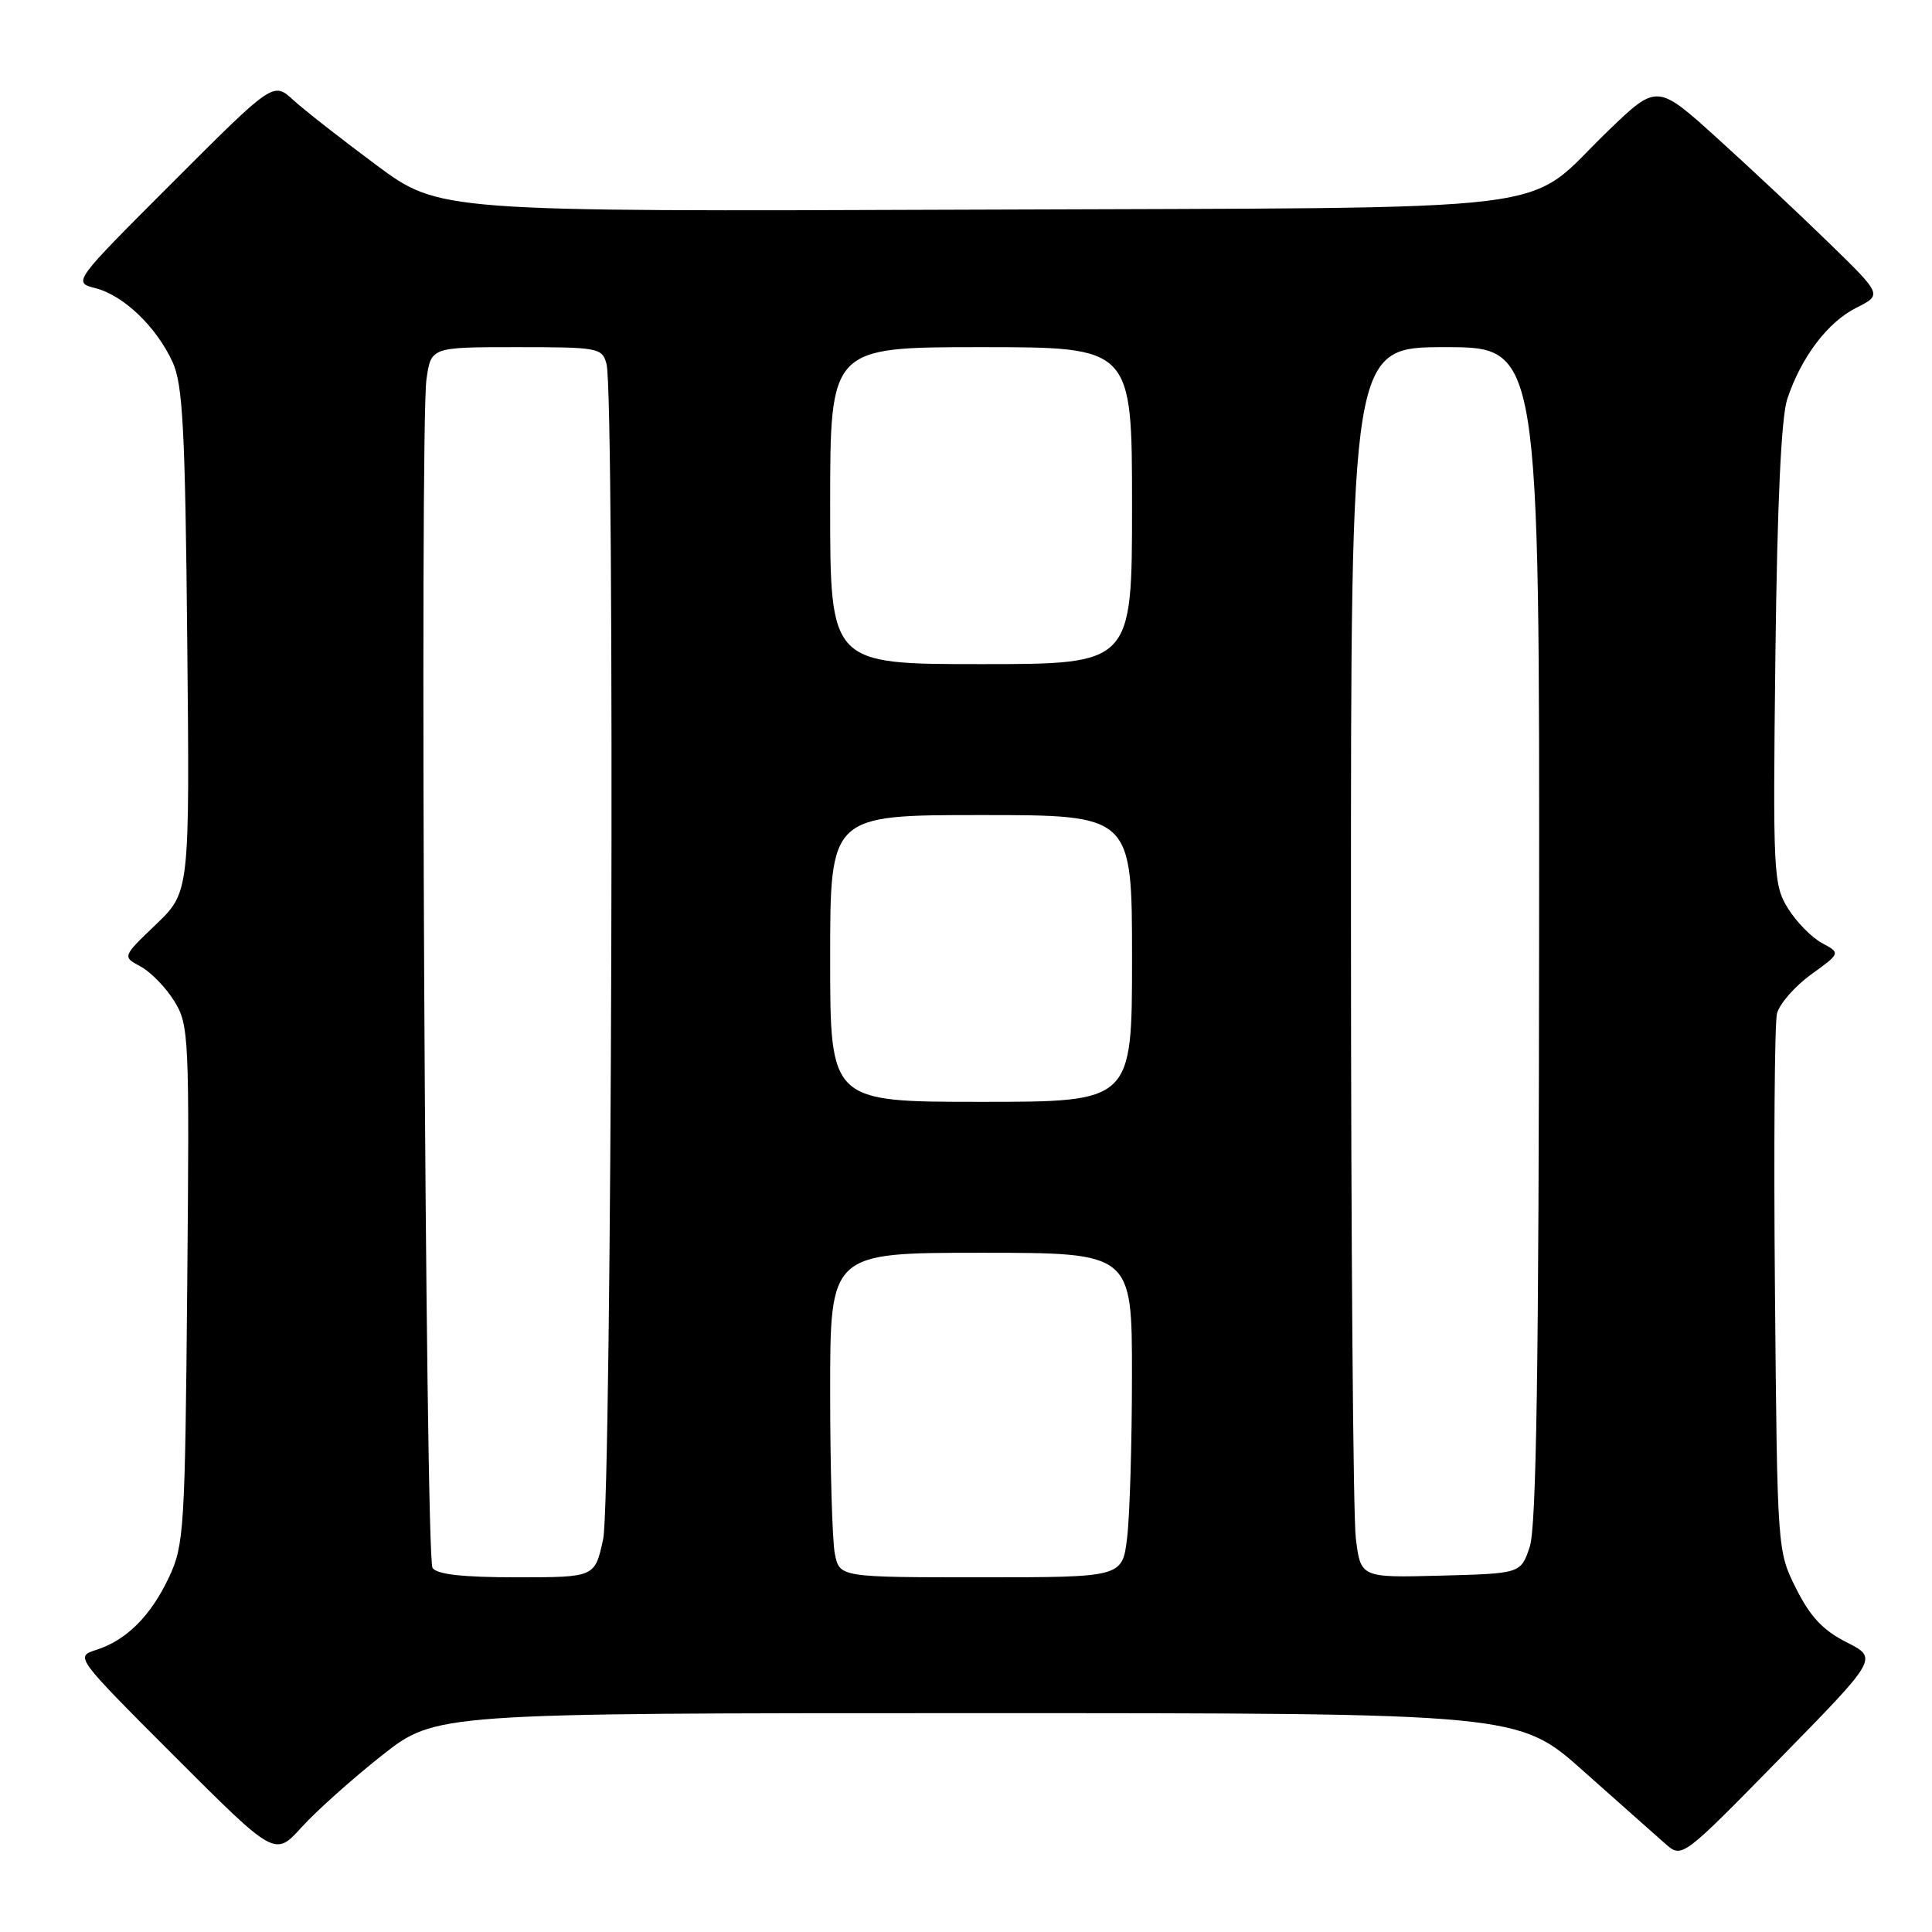 <?xml version="1.0" encoding="UTF-8" standalone="no"?>
<!DOCTYPE svg PUBLIC "-//W3C//DTD SVG 1.1//EN" "http://www.w3.org/Graphics/SVG/1.1/DTD/svg11.dtd" >
<svg xmlns="http://www.w3.org/2000/svg" xmlns:xlink="http://www.w3.org/1999/xlink" version="1.1" viewBox="0 0 256 256">
 <g >
 <path fill="currentColor"
d=" M 50.61 232.60 C 57.72 227.00 57.72 227.00 129.46 227.00 C 201.21 227.00 201.21 227.00 209.85 234.71 C 214.61 238.95 219.49 243.27 220.69 244.33 C 222.88 246.24 222.88 246.24 235.87 232.98 C 248.86 219.72 248.86 219.72 244.68 217.61 C 241.57 216.04 239.86 214.22 238.00 210.50 C 235.50 205.50 235.50 205.50 235.19 171.06 C 235.02 152.12 235.14 135.58 235.46 134.30 C 235.78 133.03 237.81 130.70 239.97 129.13 C 243.90 126.29 243.90 126.29 241.42 124.96 C 240.05 124.22 238.02 122.15 236.91 120.36 C 234.98 117.23 234.91 115.78 235.25 86.79 C 235.49 66.75 236.02 55.28 236.82 52.88 C 238.66 47.33 242.18 42.68 245.97 40.78 C 249.40 39.06 249.40 39.06 242.44 32.28 C 238.62 28.55 231.91 22.26 227.53 18.30 C 219.56 11.09 219.56 11.09 213.03 17.39 C 201.55 28.47 209.73 27.46 128.85 27.78 C 58.19 28.05 58.19 28.05 49.85 21.86 C 45.26 18.45 40.31 14.58 38.86 13.25 C 36.21 10.83 36.21 10.83 22.92 24.12 C 9.63 37.41 9.63 37.41 12.67 38.19 C 16.40 39.16 20.75 43.33 22.88 48.00 C 24.22 50.93 24.54 56.89 24.81 84.85 C 25.14 118.20 25.14 118.20 20.67 122.49 C 16.20 126.77 16.20 126.77 18.64 128.07 C 19.97 128.79 21.98 130.85 23.09 132.65 C 25.04 135.80 25.11 137.24 24.81 170.22 C 24.52 202.68 24.39 204.74 22.39 209.00 C 19.97 214.13 16.75 217.35 12.72 218.63 C 9.95 219.52 9.99 219.57 23.18 232.77 C 36.43 246.02 36.43 246.02 39.97 242.11 C 41.91 239.97 46.70 235.69 50.61 232.60 Z  M 57.31 207.75 C 56.36 206.29 55.60 56.53 56.51 50.25 C 57.12 46.00 57.12 46.00 68.44 46.00 C 79.34 46.00 79.79 46.08 80.37 48.25 C 81.50 52.46 81.07 198.56 79.92 203.95 C 78.83 209.00 78.83 209.00 68.48 209.00 C 61.29 209.00 57.87 208.62 57.31 207.75 Z  M 110.62 205.88 C 110.28 204.16 110.00 194.48 110.00 184.38 C 110.00 166.00 110.00 166.00 130.00 166.00 C 150.00 166.00 150.00 166.00 149.99 182.25 C 149.99 191.19 149.70 200.86 149.35 203.75 C 148.72 209.00 148.72 209.00 129.99 209.00 C 111.25 209.00 111.25 209.00 110.62 205.88 Z  M 179.65 203.78 C 179.30 200.88 179.01 164.19 179.01 122.25 C 179.00 46.00 179.00 46.00 191.50 46.00 C 204.00 46.00 204.00 46.00 203.94 123.75 C 203.90 181.24 203.58 202.41 202.69 205.00 C 201.50 208.50 201.50 208.50 190.89 208.78 C 180.29 209.06 180.29 209.06 179.65 203.78 Z  M 110.00 127.00 C 110.00 108.00 110.00 108.00 130.00 108.00 C 150.00 108.00 150.00 108.00 150.00 127.00 C 150.00 146.00 150.00 146.00 130.00 146.00 C 110.00 146.00 110.00 146.00 110.00 127.00 Z  M 110.00 67.00 C 110.00 46.00 110.00 46.00 130.00 46.00 C 150.00 46.00 150.00 46.00 150.00 67.00 C 150.00 88.00 150.00 88.00 130.00 88.00 C 110.00 88.00 110.00 88.00 110.00 67.00 Z "/>
</g>
</svg>